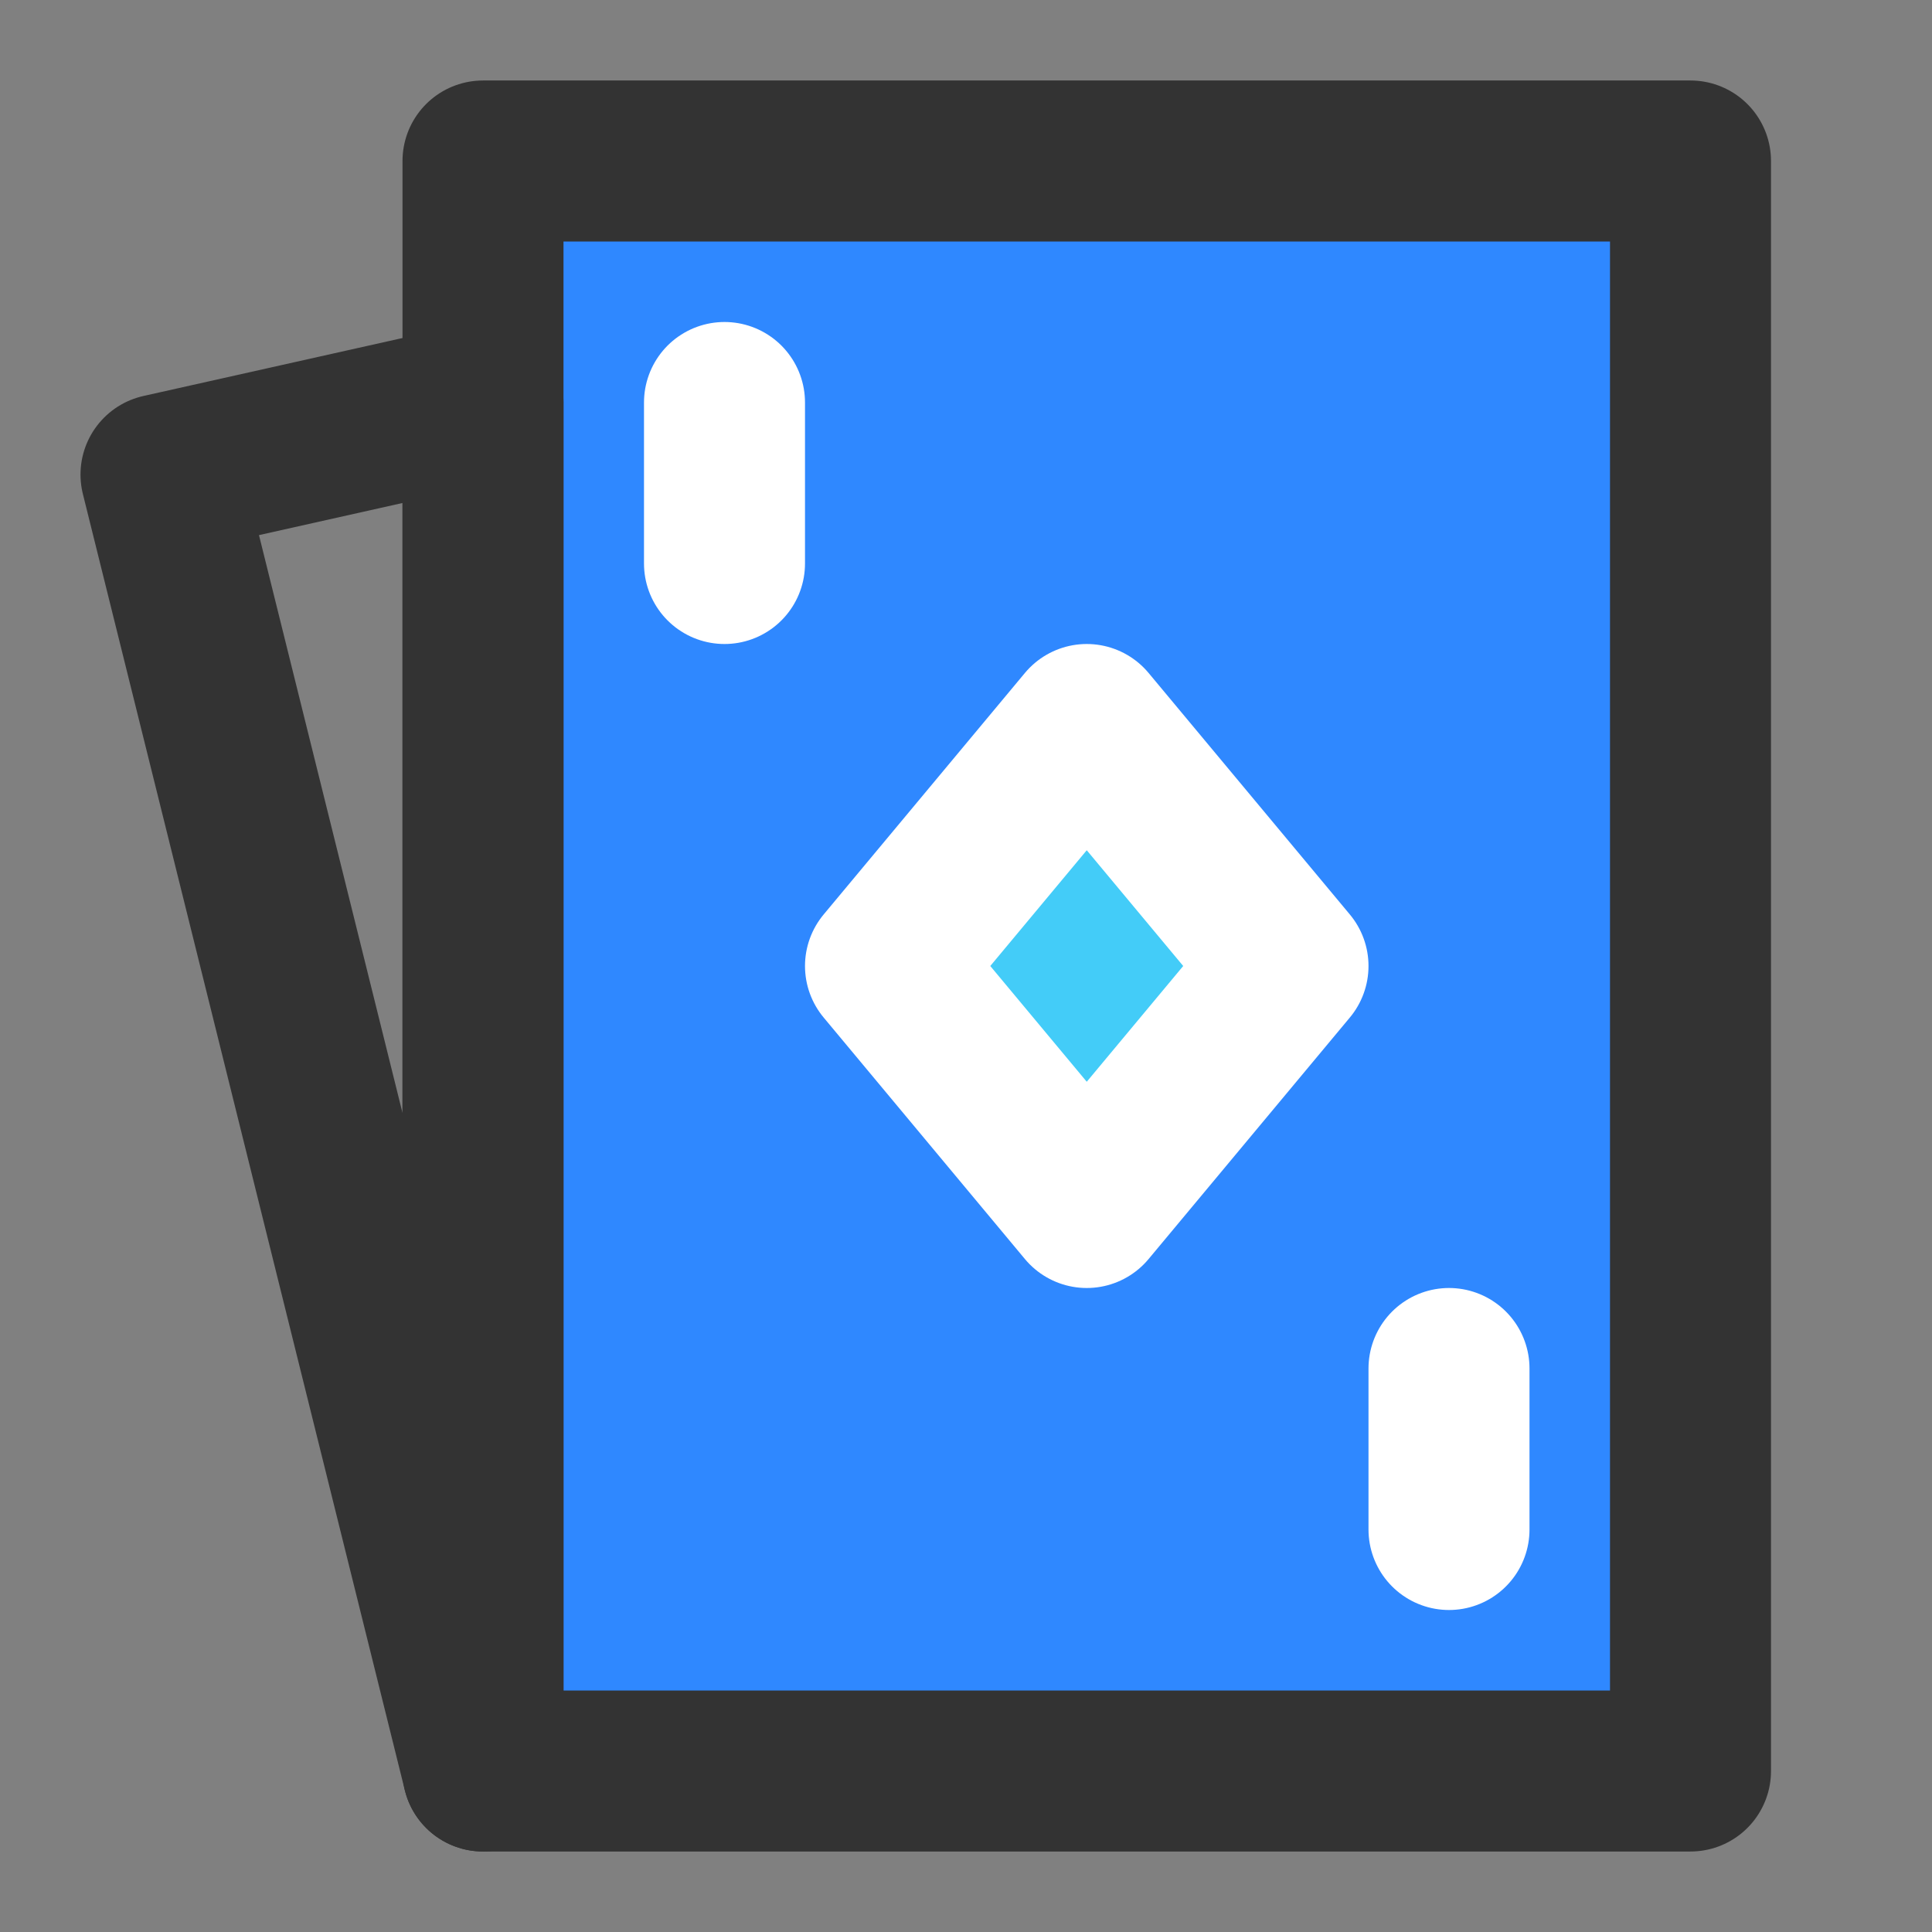 <?xml version="1.0" encoding="UTF-8"?><svg width="24" height="24" viewBox="0 0 48 48" fill="none" xmlns="http://www.w3.org/2000/svg"><rect x="0" y="0" width="48" height="48" fill="#808080" stroke="none"/><path d="M42 4H12V44H42V4Z" fill="#2F88FF" stroke="#333" stroke-width="4" stroke-linejoin="round"/><path fill-rule="evenodd" clip-rule="evenodd" d="M4 11.79L12 10V44L4 11.79Z" stroke="#333" stroke-width="4" stroke-linecap="round" stroke-linejoin="round"/><path d="M27 18L22 24L27 30L32 24L27 18Z" fill="#43CCF8" stroke="#FFF" stroke-width="4" stroke-linejoin="round"/><path d="M18 10V14" stroke="#FFF" stroke-width="4" stroke-linecap="round" stroke-linejoin="round"/><path d="M36 34V38" stroke="#FFF" stroke-width="4" stroke-linecap="round" stroke-linejoin="round"/></svg>